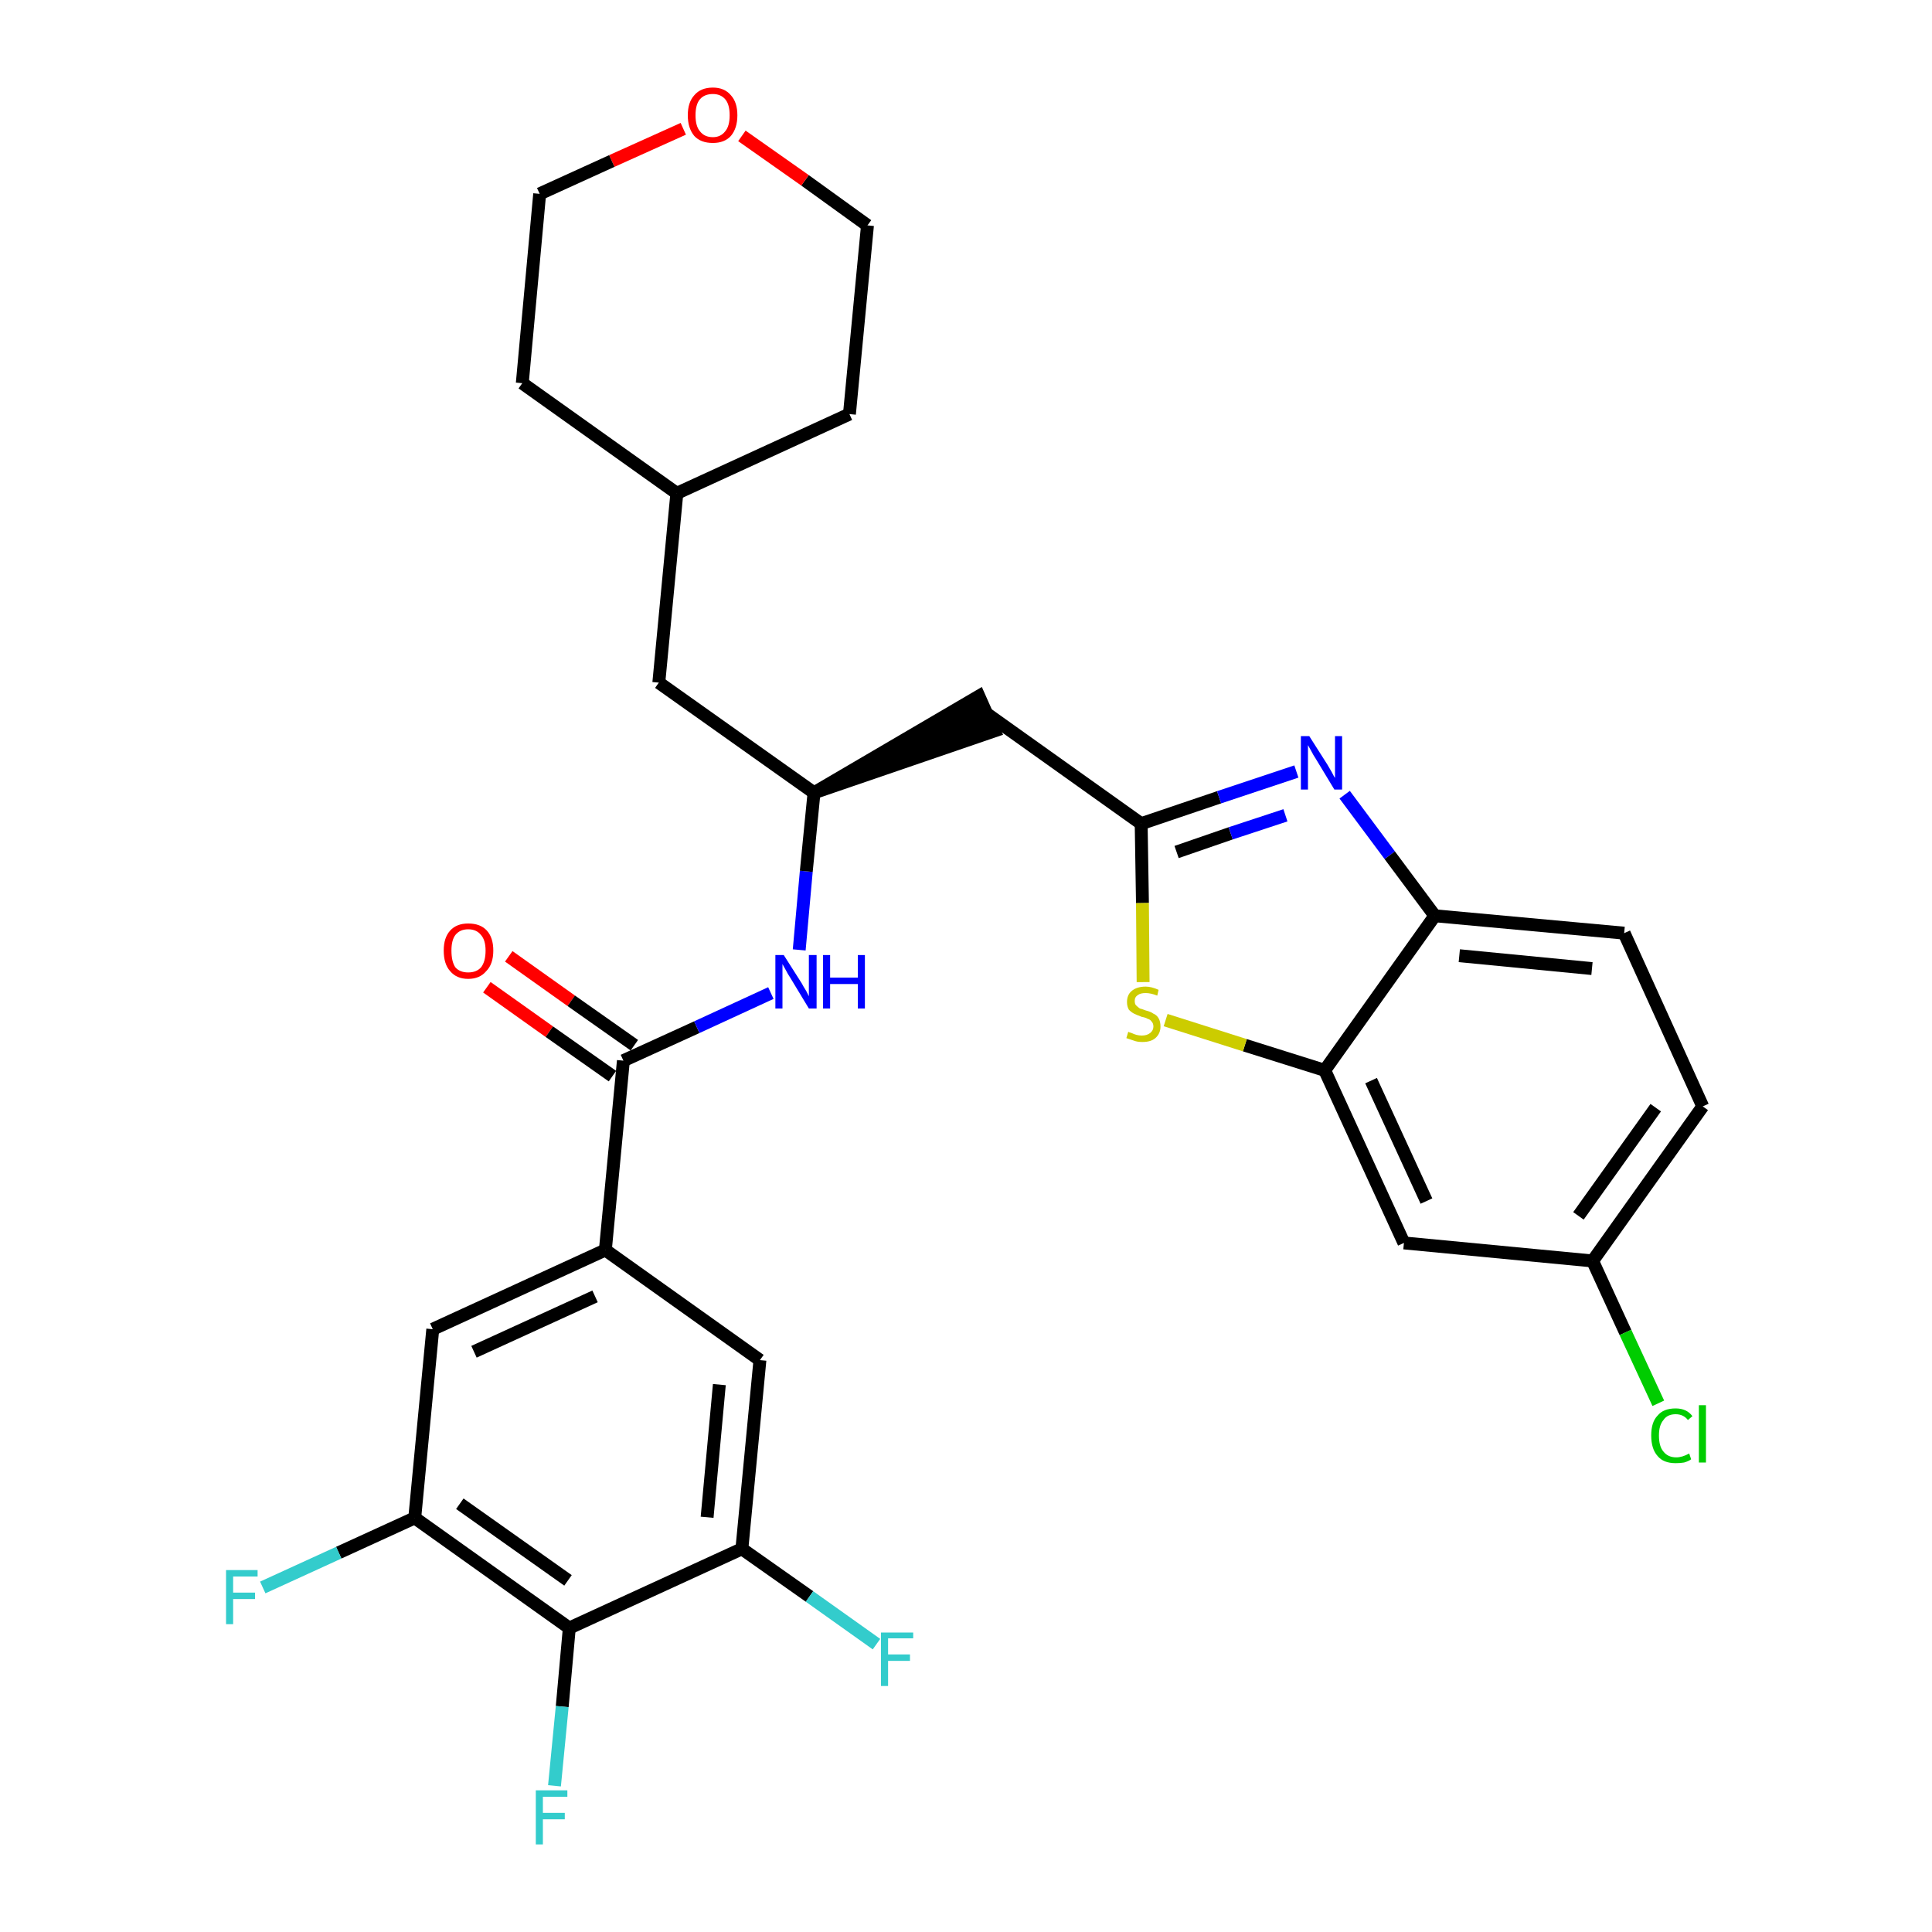 <?xml version='1.0' encoding='iso-8859-1'?>
<svg version='1.1' baseProfile='full'
              xmlns='http://www.w3.org/2000/svg'
                      xmlns:rdkit='http://www.rdkit.org/xml'
                      xmlns:xlink='http://www.w3.org/1999/xlink'
                  xml:space='preserve'
width='300px' height='300px' viewBox='0 0 300 300'>
<!-- END OF HEADER -->
<path class='bond-0 atom-0 atom-1' d='M 75.6,153.3 L 85.3,160.2' style='fill:none;fill-rule:evenodd;stroke:#FF0000;stroke-width:2.0px;stroke-linecap:butt;stroke-linejoin:miter;stroke-opacity:1' />
<path class='bond-0 atom-0 atom-1' d='M 85.3,160.2 L 95.1,167.1' style='fill:none;fill-rule:evenodd;stroke:#000000;stroke-width:2.0px;stroke-linecap:butt;stroke-linejoin:miter;stroke-opacity:1' />
<path class='bond-0 atom-0 atom-1' d='M 79.0,148.5 L 88.7,155.4' style='fill:none;fill-rule:evenodd;stroke:#FF0000;stroke-width:2.0px;stroke-linecap:butt;stroke-linejoin:miter;stroke-opacity:1' />
<path class='bond-0 atom-0 atom-1' d='M 88.7,155.4 L 98.5,162.3' style='fill:none;fill-rule:evenodd;stroke:#000000;stroke-width:2.0px;stroke-linecap:butt;stroke-linejoin:miter;stroke-opacity:1' />
<path class='bond-1 atom-1 atom-2' d='M 96.8,164.7 L 108.2,159.5' style='fill:none;fill-rule:evenodd;stroke:#000000;stroke-width:2.0px;stroke-linecap:butt;stroke-linejoin:miter;stroke-opacity:1' />
<path class='bond-1 atom-1 atom-2' d='M 108.2,159.5 L 119.7,154.2' style='fill:none;fill-rule:evenodd;stroke:#0000FF;stroke-width:2.0px;stroke-linecap:butt;stroke-linejoin:miter;stroke-opacity:1' />
<path class='bond-21 atom-1 atom-22' d='M 96.8,164.7 L 94.0,194.1' style='fill:none;fill-rule:evenodd;stroke:#000000;stroke-width:2.0px;stroke-linecap:butt;stroke-linejoin:miter;stroke-opacity:1' />
<path class='bond-2 atom-2 atom-3' d='M 124.1,147.5 L 125.2,135.3' style='fill:none;fill-rule:evenodd;stroke:#0000FF;stroke-width:2.0px;stroke-linecap:butt;stroke-linejoin:miter;stroke-opacity:1' />
<path class='bond-2 atom-2 atom-3' d='M 125.2,135.3 L 126.4,123.1' style='fill:none;fill-rule:evenodd;stroke:#000000;stroke-width:2.0px;stroke-linecap:butt;stroke-linejoin:miter;stroke-opacity:1' />
<path class='bond-3 atom-3 atom-4' d='M 126.4,123.1 L 154.4,113.5 L 152.0,108.1 Z' style='fill:#000000;fill-rule:evenodd;fill-opacity:1;stroke:#000000;stroke-width:2.0px;stroke-linecap:butt;stroke-linejoin:miter;stroke-opacity:1;' />
<path class='bond-14 atom-3 atom-15' d='M 126.4,123.1 L 102.3,106.0' style='fill:none;fill-rule:evenodd;stroke:#000000;stroke-width:2.0px;stroke-linecap:butt;stroke-linejoin:miter;stroke-opacity:1' />
<path class='bond-4 atom-4 atom-5' d='M 153.2,110.8 L 177.2,127.9' style='fill:none;fill-rule:evenodd;stroke:#000000;stroke-width:2.0px;stroke-linecap:butt;stroke-linejoin:miter;stroke-opacity:1' />
<path class='bond-5 atom-5 atom-6' d='M 177.2,127.9 L 189.3,123.8' style='fill:none;fill-rule:evenodd;stroke:#000000;stroke-width:2.0px;stroke-linecap:butt;stroke-linejoin:miter;stroke-opacity:1' />
<path class='bond-5 atom-5 atom-6' d='M 189.3,123.8 L 201.3,119.8' style='fill:none;fill-rule:evenodd;stroke:#0000FF;stroke-width:2.0px;stroke-linecap:butt;stroke-linejoin:miter;stroke-opacity:1' />
<path class='bond-5 atom-5 atom-6' d='M 182.7,132.3 L 191.1,129.4' style='fill:none;fill-rule:evenodd;stroke:#000000;stroke-width:2.0px;stroke-linecap:butt;stroke-linejoin:miter;stroke-opacity:1' />
<path class='bond-5 atom-5 atom-6' d='M 191.1,129.4 L 199.6,126.6' style='fill:none;fill-rule:evenodd;stroke:#0000FF;stroke-width:2.0px;stroke-linecap:butt;stroke-linejoin:miter;stroke-opacity:1' />
<path class='bond-30 atom-14 atom-5' d='M 177.5,152.5 L 177.4,140.2' style='fill:none;fill-rule:evenodd;stroke:#CCCC00;stroke-width:2.0px;stroke-linecap:butt;stroke-linejoin:miter;stroke-opacity:1' />
<path class='bond-30 atom-14 atom-5' d='M 177.4,140.2 L 177.2,127.9' style='fill:none;fill-rule:evenodd;stroke:#000000;stroke-width:2.0px;stroke-linecap:butt;stroke-linejoin:miter;stroke-opacity:1' />
<path class='bond-6 atom-6 atom-7' d='M 208.8,123.4 L 215.8,132.8' style='fill:none;fill-rule:evenodd;stroke:#0000FF;stroke-width:2.0px;stroke-linecap:butt;stroke-linejoin:miter;stroke-opacity:1' />
<path class='bond-6 atom-6 atom-7' d='M 215.8,132.8 L 222.8,142.2' style='fill:none;fill-rule:evenodd;stroke:#000000;stroke-width:2.0px;stroke-linecap:butt;stroke-linejoin:miter;stroke-opacity:1' />
<path class='bond-7 atom-7 atom-8' d='M 222.8,142.2 L 252.2,144.9' style='fill:none;fill-rule:evenodd;stroke:#000000;stroke-width:2.0px;stroke-linecap:butt;stroke-linejoin:miter;stroke-opacity:1' />
<path class='bond-7 atom-7 atom-8' d='M 226.6,148.4 L 247.2,150.4' style='fill:none;fill-rule:evenodd;stroke:#000000;stroke-width:2.0px;stroke-linecap:butt;stroke-linejoin:miter;stroke-opacity:1' />
<path class='bond-33 atom-13 atom-7' d='M 205.7,166.2 L 222.8,142.2' style='fill:none;fill-rule:evenodd;stroke:#000000;stroke-width:2.0px;stroke-linecap:butt;stroke-linejoin:miter;stroke-opacity:1' />
<path class='bond-8 atom-8 atom-9' d='M 252.2,144.9 L 264.4,171.8' style='fill:none;fill-rule:evenodd;stroke:#000000;stroke-width:2.0px;stroke-linecap:butt;stroke-linejoin:miter;stroke-opacity:1' />
<path class='bond-9 atom-9 atom-10' d='M 264.4,171.8 L 247.3,195.8' style='fill:none;fill-rule:evenodd;stroke:#000000;stroke-width:2.0px;stroke-linecap:butt;stroke-linejoin:miter;stroke-opacity:1' />
<path class='bond-9 atom-9 atom-10' d='M 257.1,172.0 L 245.1,188.8' style='fill:none;fill-rule:evenodd;stroke:#000000;stroke-width:2.0px;stroke-linecap:butt;stroke-linejoin:miter;stroke-opacity:1' />
<path class='bond-10 atom-10 atom-11' d='M 247.3,195.8 L 252.4,206.9' style='fill:none;fill-rule:evenodd;stroke:#000000;stroke-width:2.0px;stroke-linecap:butt;stroke-linejoin:miter;stroke-opacity:1' />
<path class='bond-10 atom-10 atom-11' d='M 252.4,206.9 L 257.5,217.9' style='fill:none;fill-rule:evenodd;stroke:#00CC00;stroke-width:2.0px;stroke-linecap:butt;stroke-linejoin:miter;stroke-opacity:1' />
<path class='bond-11 atom-10 atom-12' d='M 247.3,195.8 L 218.0,193.0' style='fill:none;fill-rule:evenodd;stroke:#000000;stroke-width:2.0px;stroke-linecap:butt;stroke-linejoin:miter;stroke-opacity:1' />
<path class='bond-12 atom-12 atom-13' d='M 218.0,193.0 L 205.7,166.2' style='fill:none;fill-rule:evenodd;stroke:#000000;stroke-width:2.0px;stroke-linecap:butt;stroke-linejoin:miter;stroke-opacity:1' />
<path class='bond-12 atom-12 atom-13' d='M 221.5,186.5 L 212.9,167.8' style='fill:none;fill-rule:evenodd;stroke:#000000;stroke-width:2.0px;stroke-linecap:butt;stroke-linejoin:miter;stroke-opacity:1' />
<path class='bond-13 atom-13 atom-14' d='M 205.7,166.2 L 193.3,162.3' style='fill:none;fill-rule:evenodd;stroke:#000000;stroke-width:2.0px;stroke-linecap:butt;stroke-linejoin:miter;stroke-opacity:1' />
<path class='bond-13 atom-13 atom-14' d='M 193.3,162.3 L 181.0,158.4' style='fill:none;fill-rule:evenodd;stroke:#CCCC00;stroke-width:2.0px;stroke-linecap:butt;stroke-linejoin:miter;stroke-opacity:1' />
<path class='bond-15 atom-15 atom-16' d='M 102.3,106.0 L 105.1,76.6' style='fill:none;fill-rule:evenodd;stroke:#000000;stroke-width:2.0px;stroke-linecap:butt;stroke-linejoin:miter;stroke-opacity:1' />
<path class='bond-16 atom-16 atom-17' d='M 105.1,76.6 L 131.9,64.3' style='fill:none;fill-rule:evenodd;stroke:#000000;stroke-width:2.0px;stroke-linecap:butt;stroke-linejoin:miter;stroke-opacity:1' />
<path class='bond-31 atom-21 atom-16' d='M 81.1,59.5 L 105.1,76.6' style='fill:none;fill-rule:evenodd;stroke:#000000;stroke-width:2.0px;stroke-linecap:butt;stroke-linejoin:miter;stroke-opacity:1' />
<path class='bond-17 atom-17 atom-18' d='M 131.9,64.3 L 134.7,35.0' style='fill:none;fill-rule:evenodd;stroke:#000000;stroke-width:2.0px;stroke-linecap:butt;stroke-linejoin:miter;stroke-opacity:1' />
<path class='bond-18 atom-18 atom-19' d='M 134.7,35.0 L 125.0,28.0' style='fill:none;fill-rule:evenodd;stroke:#000000;stroke-width:2.0px;stroke-linecap:butt;stroke-linejoin:miter;stroke-opacity:1' />
<path class='bond-18 atom-18 atom-19' d='M 125.0,28.0 L 115.2,21.1' style='fill:none;fill-rule:evenodd;stroke:#FF0000;stroke-width:2.0px;stroke-linecap:butt;stroke-linejoin:miter;stroke-opacity:1' />
<path class='bond-19 atom-19 atom-20' d='M 106.1,20.0 L 95.0,25.0' style='fill:none;fill-rule:evenodd;stroke:#FF0000;stroke-width:2.0px;stroke-linecap:butt;stroke-linejoin:miter;stroke-opacity:1' />
<path class='bond-19 atom-19 atom-20' d='M 95.0,25.0 L 83.8,30.1' style='fill:none;fill-rule:evenodd;stroke:#000000;stroke-width:2.0px;stroke-linecap:butt;stroke-linejoin:miter;stroke-opacity:1' />
<path class='bond-20 atom-20 atom-21' d='M 83.8,30.1 L 81.1,59.5' style='fill:none;fill-rule:evenodd;stroke:#000000;stroke-width:2.0px;stroke-linecap:butt;stroke-linejoin:miter;stroke-opacity:1' />
<path class='bond-22 atom-22 atom-23' d='M 94.0,194.1 L 67.2,206.4' style='fill:none;fill-rule:evenodd;stroke:#000000;stroke-width:2.0px;stroke-linecap:butt;stroke-linejoin:miter;stroke-opacity:1' />
<path class='bond-22 atom-22 atom-23' d='M 92.4,201.3 L 73.6,209.9' style='fill:none;fill-rule:evenodd;stroke:#000000;stroke-width:2.0px;stroke-linecap:butt;stroke-linejoin:miter;stroke-opacity:1' />
<path class='bond-32 atom-30 atom-22' d='M 118.0,211.2 L 94.0,194.1' style='fill:none;fill-rule:evenodd;stroke:#000000;stroke-width:2.0px;stroke-linecap:butt;stroke-linejoin:miter;stroke-opacity:1' />
<path class='bond-23 atom-23 atom-24' d='M 67.2,206.4 L 64.4,235.7' style='fill:none;fill-rule:evenodd;stroke:#000000;stroke-width:2.0px;stroke-linecap:butt;stroke-linejoin:miter;stroke-opacity:1' />
<path class='bond-24 atom-24 atom-25' d='M 64.4,235.7 L 52.6,241.1' style='fill:none;fill-rule:evenodd;stroke:#000000;stroke-width:2.0px;stroke-linecap:butt;stroke-linejoin:miter;stroke-opacity:1' />
<path class='bond-24 atom-24 atom-25' d='M 52.6,241.1 L 40.8,246.5' style='fill:none;fill-rule:evenodd;stroke:#33CCCC;stroke-width:2.0px;stroke-linecap:butt;stroke-linejoin:miter;stroke-opacity:1' />
<path class='bond-25 atom-24 atom-26' d='M 64.4,235.7 L 88.4,252.8' style='fill:none;fill-rule:evenodd;stroke:#000000;stroke-width:2.0px;stroke-linecap:butt;stroke-linejoin:miter;stroke-opacity:1' />
<path class='bond-25 atom-24 atom-26' d='M 71.4,233.5 L 88.2,245.4' style='fill:none;fill-rule:evenodd;stroke:#000000;stroke-width:2.0px;stroke-linecap:butt;stroke-linejoin:miter;stroke-opacity:1' />
<path class='bond-26 atom-26 atom-27' d='M 88.4,252.8 L 87.3,265.0' style='fill:none;fill-rule:evenodd;stroke:#000000;stroke-width:2.0px;stroke-linecap:butt;stroke-linejoin:miter;stroke-opacity:1' />
<path class='bond-26 atom-26 atom-27' d='M 87.3,265.0 L 86.1,277.3' style='fill:none;fill-rule:evenodd;stroke:#33CCCC;stroke-width:2.0px;stroke-linecap:butt;stroke-linejoin:miter;stroke-opacity:1' />
<path class='bond-27 atom-26 atom-28' d='M 88.4,252.8 L 115.2,240.5' style='fill:none;fill-rule:evenodd;stroke:#000000;stroke-width:2.0px;stroke-linecap:butt;stroke-linejoin:miter;stroke-opacity:1' />
<path class='bond-28 atom-28 atom-29' d='M 115.2,240.5 L 125.7,247.9' style='fill:none;fill-rule:evenodd;stroke:#000000;stroke-width:2.0px;stroke-linecap:butt;stroke-linejoin:miter;stroke-opacity:1' />
<path class='bond-28 atom-28 atom-29' d='M 125.7,247.9 L 136.1,255.3' style='fill:none;fill-rule:evenodd;stroke:#33CCCC;stroke-width:2.0px;stroke-linecap:butt;stroke-linejoin:miter;stroke-opacity:1' />
<path class='bond-29 atom-28 atom-30' d='M 115.2,240.5 L 118.0,211.2' style='fill:none;fill-rule:evenodd;stroke:#000000;stroke-width:2.0px;stroke-linecap:butt;stroke-linejoin:miter;stroke-opacity:1' />
<path class='bond-29 atom-28 atom-30' d='M 109.8,235.6 L 111.7,215.0' style='fill:none;fill-rule:evenodd;stroke:#000000;stroke-width:2.0px;stroke-linecap:butt;stroke-linejoin:miter;stroke-opacity:1' />
<path  class='atom-0' d='M 68.9 147.6
Q 68.9 145.6, 69.9 144.5
Q 70.9 143.4, 72.7 143.4
Q 74.6 143.4, 75.6 144.5
Q 76.6 145.6, 76.6 147.6
Q 76.6 149.7, 75.5 150.8
Q 74.5 152.0, 72.7 152.0
Q 70.9 152.0, 69.9 150.8
Q 68.9 149.7, 68.9 147.6
M 72.7 151.0
Q 74.0 151.0, 74.7 150.2
Q 75.4 149.3, 75.4 147.6
Q 75.4 146.0, 74.7 145.2
Q 74.0 144.3, 72.7 144.3
Q 71.4 144.3, 70.7 145.2
Q 70.1 146.0, 70.1 147.6
Q 70.1 149.3, 70.7 150.2
Q 71.4 151.0, 72.7 151.0
' fill='#FF0000'/>
<path  class='atom-2' d='M 121.7 148.3
L 124.5 152.7
Q 124.7 153.1, 125.2 153.9
Q 125.6 154.7, 125.6 154.7
L 125.6 148.3
L 126.8 148.3
L 126.8 156.6
L 125.6 156.6
L 122.7 151.8
Q 122.3 151.2, 122.0 150.6
Q 121.6 149.9, 121.5 149.7
L 121.5 156.6
L 120.4 156.6
L 120.4 148.3
L 121.7 148.3
' fill='#0000FF'/>
<path  class='atom-2' d='M 127.8 148.3
L 128.9 148.3
L 128.9 151.8
L 133.2 151.8
L 133.2 148.3
L 134.3 148.3
L 134.3 156.6
L 133.2 156.6
L 133.2 152.8
L 128.9 152.8
L 128.9 156.6
L 127.8 156.6
L 127.8 148.3
' fill='#0000FF'/>
<path  class='atom-6' d='M 203.3 114.3
L 206.1 118.7
Q 206.4 119.2, 206.8 119.9
Q 207.2 120.7, 207.3 120.8
L 207.3 114.3
L 208.4 114.3
L 208.4 122.6
L 207.2 122.6
L 204.3 117.8
Q 203.9 117.2, 203.6 116.6
Q 203.2 115.9, 203.1 115.7
L 203.1 122.6
L 202.0 122.6
L 202.0 114.3
L 203.3 114.3
' fill='#0000FF'/>
<path  class='atom-11' d='M 256.4 222.9
Q 256.4 220.8, 257.4 219.8
Q 258.3 218.7, 260.2 218.7
Q 261.9 218.7, 262.8 219.9
L 262.1 220.5
Q 261.4 219.6, 260.2 219.6
Q 258.9 219.6, 258.3 220.5
Q 257.6 221.3, 257.6 222.9
Q 257.6 224.6, 258.3 225.4
Q 259.0 226.3, 260.3 226.3
Q 261.2 226.3, 262.3 225.7
L 262.6 226.6
Q 262.2 226.9, 261.5 227.1
Q 260.9 227.2, 260.2 227.2
Q 258.3 227.2, 257.4 226.1
Q 256.4 225.0, 256.4 222.9
' fill='#00CC00'/>
<path  class='atom-11' d='M 263.8 218.2
L 264.9 218.2
L 264.9 227.1
L 263.8 227.1
L 263.8 218.2
' fill='#00CC00'/>
<path  class='atom-14' d='M 175.2 160.2
Q 175.3 160.3, 175.7 160.4
Q 176.1 160.6, 176.5 160.7
Q 176.9 160.8, 177.3 160.8
Q 178.1 160.8, 178.6 160.4
Q 179.1 160.0, 179.1 159.4
Q 179.1 158.9, 178.8 158.6
Q 178.6 158.3, 178.2 158.2
Q 177.9 158.0, 177.3 157.9
Q 176.5 157.6, 176.1 157.4
Q 175.7 157.2, 175.3 156.8
Q 175.0 156.3, 175.0 155.6
Q 175.0 154.5, 175.7 153.9
Q 176.5 153.2, 177.9 153.2
Q 178.8 153.2, 179.9 153.7
L 179.7 154.6
Q 178.7 154.2, 177.9 154.2
Q 177.1 154.2, 176.7 154.5
Q 176.2 154.8, 176.2 155.4
Q 176.2 155.9, 176.4 156.1
Q 176.7 156.4, 177.0 156.6
Q 177.4 156.7, 177.9 156.9
Q 178.7 157.1, 179.1 157.4
Q 179.6 157.6, 179.9 158.1
Q 180.2 158.6, 180.2 159.4
Q 180.2 160.5, 179.4 161.2
Q 178.7 161.8, 177.4 161.8
Q 176.6 161.8, 176.1 161.6
Q 175.5 161.4, 174.9 161.2
L 175.2 160.2
' fill='#CCCC00'/>
<path  class='atom-19' d='M 106.8 17.9
Q 106.8 15.9, 107.8 14.8
Q 108.8 13.6, 110.7 13.6
Q 112.5 13.6, 113.5 14.8
Q 114.5 15.9, 114.5 17.9
Q 114.5 19.9, 113.5 21.1
Q 112.5 22.2, 110.7 22.2
Q 108.8 22.2, 107.8 21.1
Q 106.8 19.9, 106.8 17.9
M 110.7 21.3
Q 111.9 21.3, 112.6 20.4
Q 113.3 19.6, 113.3 17.9
Q 113.3 16.2, 112.6 15.4
Q 111.9 14.6, 110.7 14.6
Q 109.4 14.6, 108.7 15.4
Q 108.0 16.2, 108.0 17.9
Q 108.0 19.6, 108.7 20.4
Q 109.4 21.3, 110.7 21.3
' fill='#FF0000'/>
<path  class='atom-25' d='M 35.1 243.8
L 40.0 243.8
L 40.0 244.8
L 36.2 244.8
L 36.2 247.3
L 39.6 247.3
L 39.6 248.3
L 36.2 248.3
L 36.2 252.2
L 35.1 252.2
L 35.1 243.8
' fill='#33CCCC'/>
<path  class='atom-27' d='M 83.2 278.0
L 88.1 278.0
L 88.1 279.0
L 84.3 279.0
L 84.3 281.5
L 87.7 281.5
L 87.7 282.5
L 84.3 282.5
L 84.3 286.4
L 83.2 286.4
L 83.2 278.0
' fill='#33CCCC'/>
<path  class='atom-29' d='M 136.8 253.5
L 141.8 253.5
L 141.8 254.4
L 137.9 254.4
L 137.9 256.9
L 141.3 256.9
L 141.3 257.9
L 137.9 257.9
L 137.9 261.8
L 136.8 261.8
L 136.8 253.5
' fill='#33CCCC'/>
</svg>
